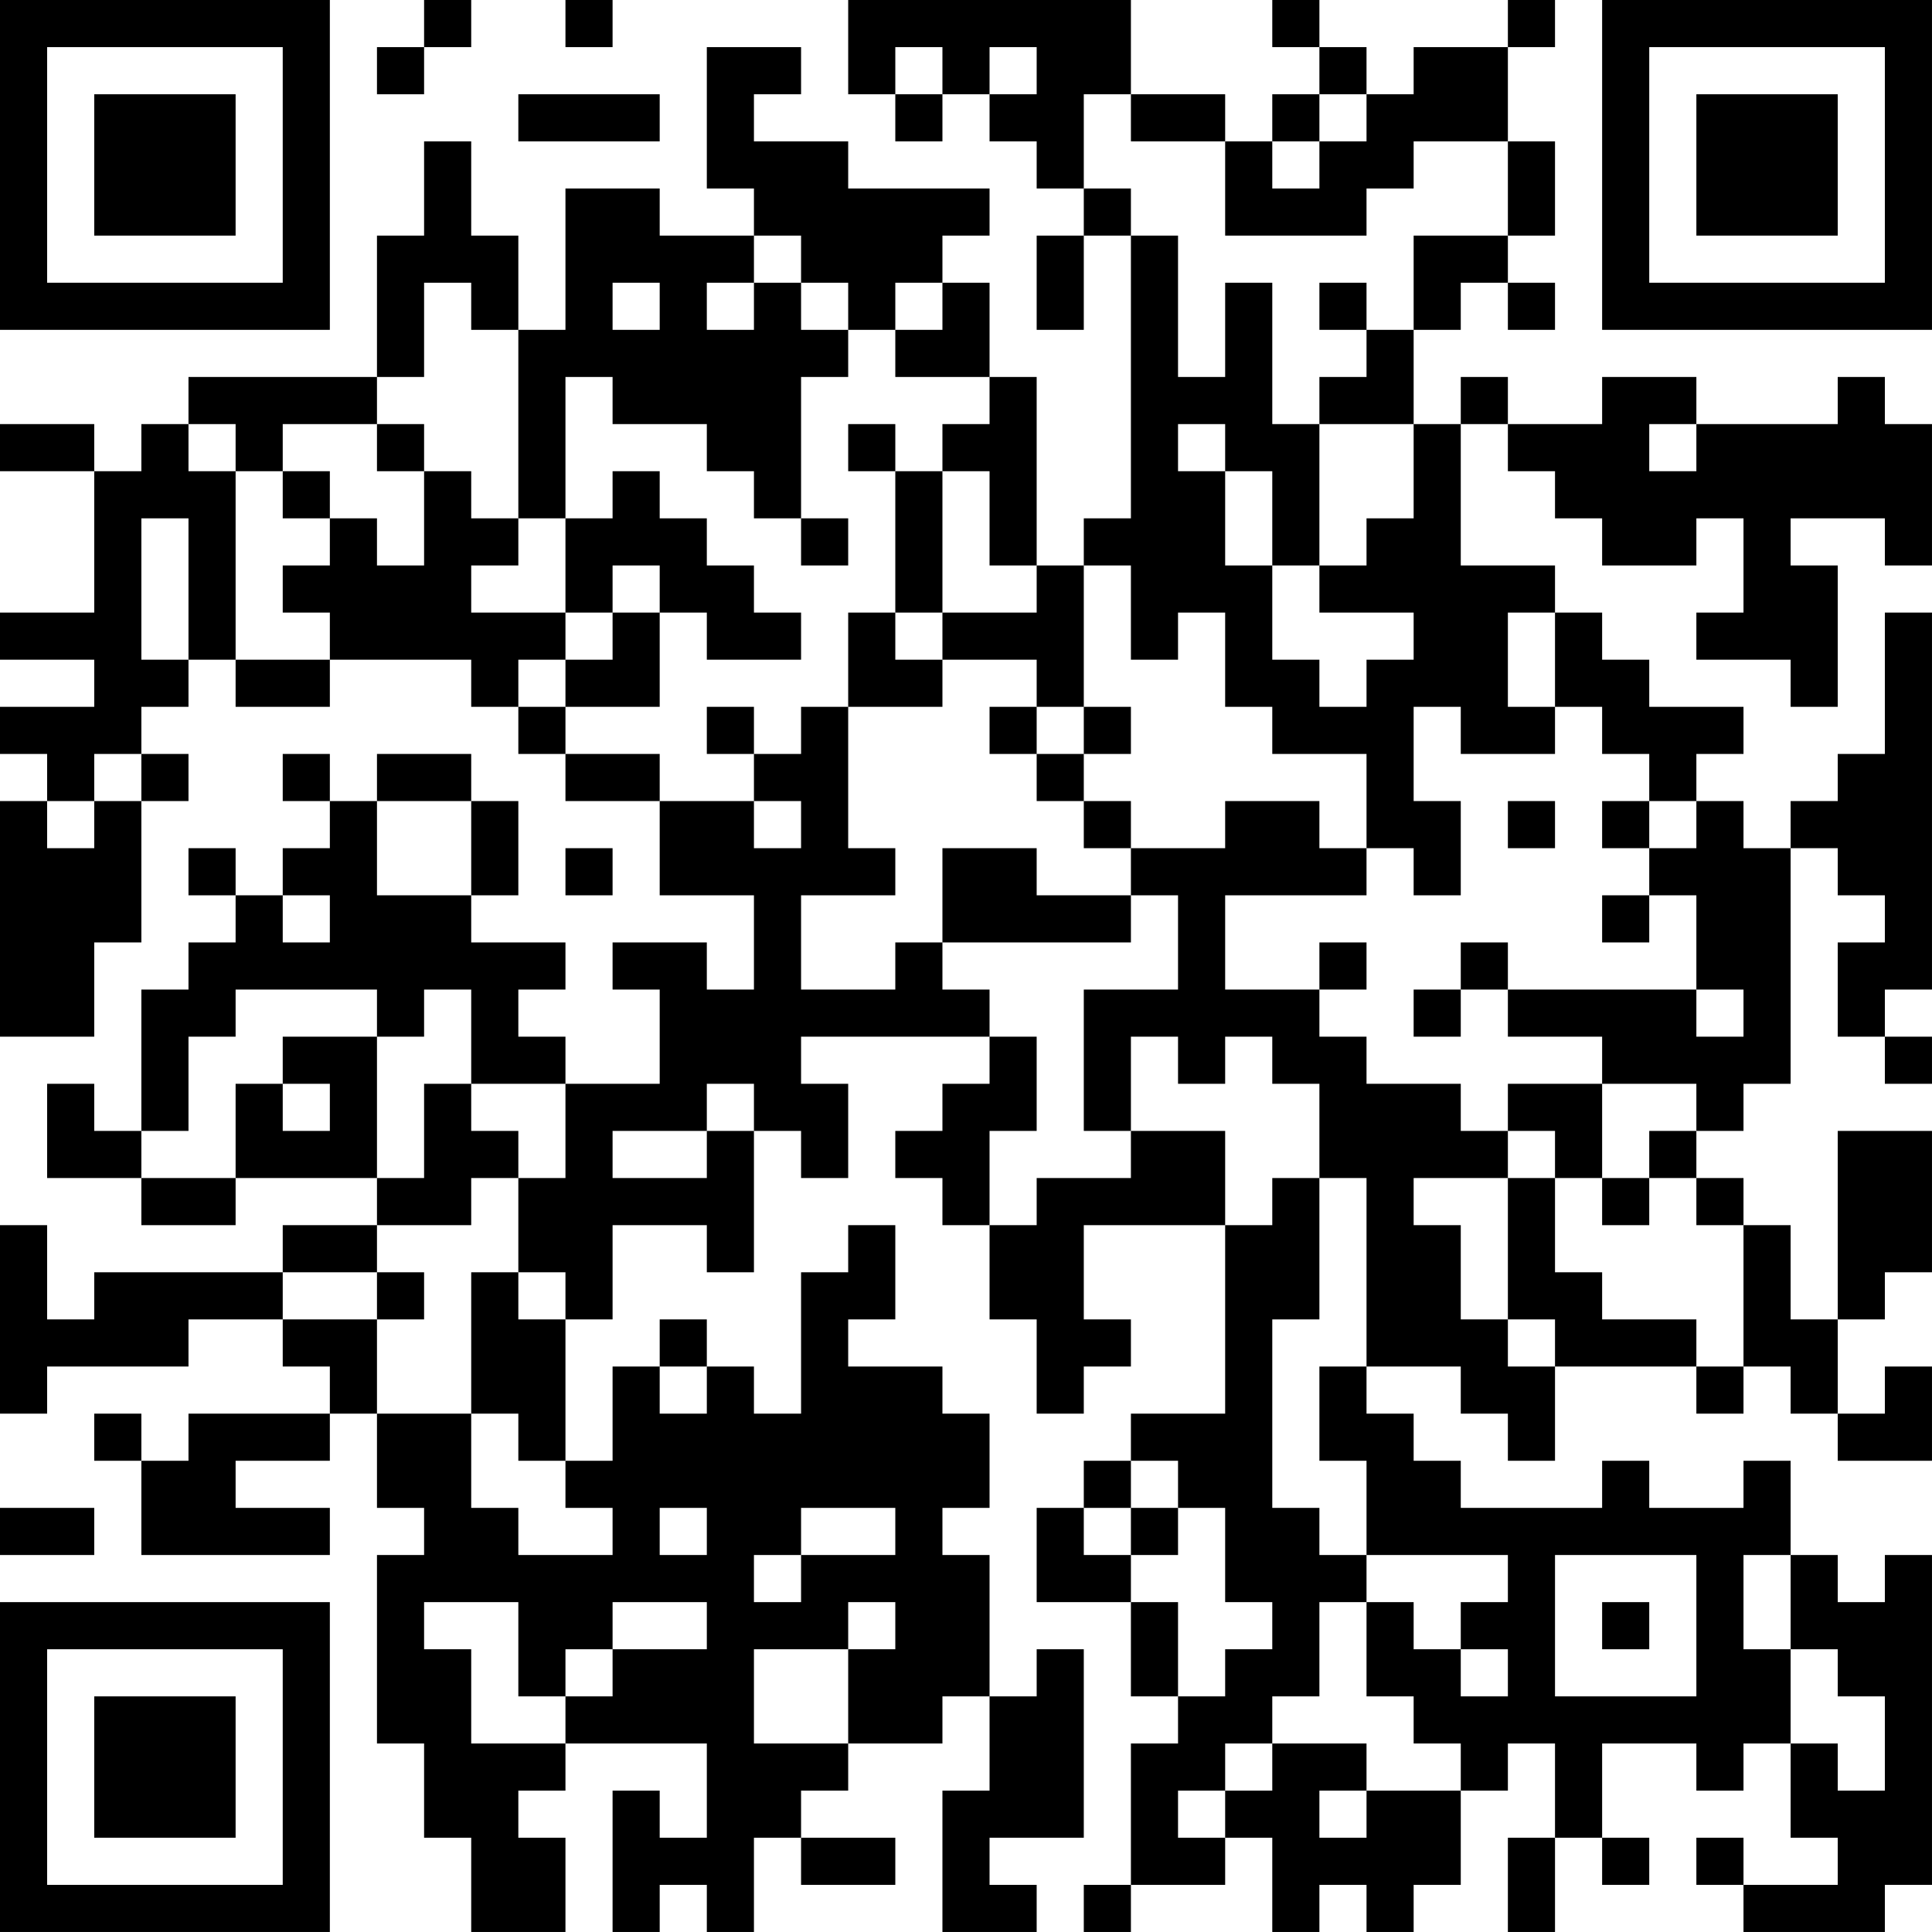 <?xml version="1.0" encoding="UTF-8"?>
<svg xmlns="http://www.w3.org/2000/svg" version="1.1" width="200" height="200" viewBox="0 0 200 200"><rect x="0" y="0" width="200" height="200" fill="#ffffff"/><g transform="scale(4.878)"><g transform="translate(0,0)"><path fill-rule="evenodd" d="M9 0L9 1L8 1L8 2L9 2L9 1L10 1L10 0ZM12 0L12 1L13 1L13 0ZM18 0L18 2L19 2L19 3L20 3L20 2L21 2L21 3L22 3L22 4L23 4L23 5L22 5L22 7L23 7L23 5L24 5L24 11L23 11L23 12L22 12L22 8L21 8L21 6L20 6L20 5L21 5L21 4L18 4L18 3L16 3L16 2L17 2L17 1L15 1L15 4L16 4L16 5L14 5L14 4L12 4L12 7L11 7L11 5L10 5L10 3L9 3L9 5L8 5L8 8L4 8L4 9L3 9L3 10L2 10L2 9L0 9L0 10L2 10L2 13L0 13L0 14L2 14L2 15L0 15L0 16L1 16L1 17L0 17L0 22L2 22L2 20L3 20L3 17L4 17L4 16L3 16L3 15L4 15L4 14L5 14L5 15L7 15L7 14L10 14L10 15L11 15L11 16L12 16L12 17L14 17L14 19L16 19L16 21L15 21L15 20L13 20L13 21L14 21L14 23L12 23L12 22L11 22L11 21L12 21L12 20L10 20L10 19L11 19L11 17L10 17L10 16L8 16L8 17L7 17L7 16L6 16L6 17L7 17L7 18L6 18L6 19L5 19L5 18L4 18L4 19L5 19L5 20L4 20L4 21L3 21L3 24L2 24L2 23L1 23L1 25L3 25L3 26L5 26L5 25L8 25L8 26L6 26L6 27L2 27L2 28L1 28L1 26L0 26L0 30L1 30L1 29L4 29L4 28L6 28L6 29L7 29L7 30L4 30L4 31L3 31L3 30L2 30L2 31L3 31L3 33L7 33L7 32L5 32L5 31L7 31L7 30L8 30L8 32L9 32L9 33L8 33L8 37L9 37L9 39L10 39L10 41L12 41L12 39L11 39L11 38L12 38L12 37L15 37L15 39L14 39L14 38L13 38L13 41L14 41L14 40L15 40L15 41L16 41L16 39L17 39L17 40L19 40L19 39L17 39L17 38L18 38L18 37L20 37L20 36L21 36L21 38L20 38L20 41L22 41L22 40L21 40L21 39L23 39L23 35L22 35L22 36L21 36L21 33L20 33L20 32L21 32L21 30L20 30L20 29L18 29L18 28L19 28L19 26L18 26L18 27L17 27L17 30L16 30L16 29L15 29L15 28L14 28L14 29L13 29L13 31L12 31L12 28L13 28L13 26L15 26L15 27L16 27L16 24L17 24L17 25L18 25L18 23L17 23L17 22L21 22L21 23L20 23L20 24L19 24L19 25L20 25L20 26L21 26L21 28L22 28L22 30L23 30L23 29L24 29L24 28L23 28L23 26L26 26L26 30L24 30L24 31L23 31L23 32L22 32L22 34L24 34L24 36L25 36L25 37L24 37L24 40L23 40L23 41L24 41L24 40L26 40L26 39L27 39L27 41L28 41L28 40L29 40L29 41L30 41L30 40L31 40L31 38L32 38L32 37L33 37L33 39L32 39L32 41L33 41L33 39L34 39L34 40L35 40L35 39L34 39L34 37L36 37L36 38L37 38L37 37L38 37L38 39L39 39L39 40L37 40L37 39L36 39L36 40L37 40L37 41L40 41L40 40L41 40L41 33L40 33L40 34L39 34L39 33L38 33L38 31L37 31L37 32L35 32L35 31L34 31L34 32L31 32L31 31L30 31L30 30L29 30L29 29L31 29L31 30L32 30L32 31L33 31L33 29L36 29L36 30L37 30L37 29L38 29L38 30L39 30L39 31L41 31L41 29L40 29L40 30L39 30L39 28L40 28L40 27L41 27L41 24L39 24L39 28L38 28L38 26L37 26L37 25L36 25L36 24L37 24L37 23L38 23L38 18L39 18L39 19L40 19L40 20L39 20L39 22L40 22L40 23L41 23L41 22L40 22L40 21L41 21L41 13L40 13L40 16L39 16L39 17L38 17L38 18L37 18L37 17L36 17L36 16L37 16L37 15L35 15L35 14L34 14L34 13L33 13L33 12L31 12L31 9L32 9L32 10L33 10L33 11L34 11L34 12L36 12L36 11L37 11L37 13L36 13L36 14L38 14L38 15L39 15L39 12L38 12L38 11L40 11L40 12L41 12L41 9L40 9L40 8L39 8L39 9L36 9L36 8L34 8L34 9L32 9L32 8L31 8L31 9L30 9L30 7L31 7L31 6L32 6L32 7L33 7L33 6L32 6L32 5L33 5L33 3L32 3L32 1L33 1L33 0L32 0L32 1L30 1L30 2L29 2L29 1L28 1L28 0L27 0L27 1L28 1L28 2L27 2L27 3L26 3L26 2L24 2L24 0ZM19 1L19 2L20 2L20 1ZM21 1L21 2L22 2L22 1ZM11 2L11 3L14 3L14 2ZM23 2L23 4L24 4L24 5L25 5L25 8L26 8L26 6L27 6L27 9L28 9L28 12L27 12L27 10L26 10L26 9L25 9L25 10L26 10L26 12L27 12L27 14L28 14L28 15L29 15L29 14L30 14L30 13L28 13L28 12L29 12L29 11L30 11L30 9L28 9L28 8L29 8L29 7L30 7L30 5L32 5L32 3L30 3L30 4L29 4L29 5L26 5L26 3L24 3L24 2ZM28 2L28 3L27 3L27 4L28 4L28 3L29 3L29 2ZM16 5L16 6L15 6L15 7L16 7L16 6L17 6L17 7L18 7L18 8L17 8L17 11L16 11L16 10L15 10L15 9L13 9L13 8L12 8L12 11L11 11L11 7L10 7L10 6L9 6L9 8L8 8L8 9L6 9L6 10L5 10L5 9L4 9L4 10L5 10L5 14L7 14L7 13L6 13L6 12L7 12L7 11L8 11L8 12L9 12L9 10L10 10L10 11L11 11L11 12L10 12L10 13L12 13L12 14L11 14L11 15L12 15L12 16L14 16L14 17L16 17L16 18L17 18L17 17L16 17L16 16L17 16L17 15L18 15L18 18L19 18L19 19L17 19L17 21L19 21L19 20L20 20L20 21L21 21L21 22L22 22L22 24L21 24L21 26L22 26L22 25L24 25L24 24L26 24L26 26L27 26L27 25L28 25L28 28L27 28L27 32L28 32L28 33L29 33L29 34L28 34L28 36L27 36L27 37L26 37L26 38L25 38L25 39L26 39L26 38L27 38L27 37L29 37L29 38L28 38L28 39L29 39L29 38L31 38L31 37L30 37L30 36L29 36L29 34L30 34L30 35L31 35L31 36L32 36L32 35L31 35L31 34L32 34L32 33L29 33L29 31L28 31L28 29L29 29L29 25L28 25L28 23L27 23L27 22L26 22L26 23L25 23L25 22L24 22L24 24L23 24L23 21L25 21L25 19L24 19L24 18L26 18L26 17L28 17L28 18L29 18L29 19L26 19L26 21L28 21L28 22L29 22L29 23L31 23L31 24L32 24L32 25L30 25L30 26L31 26L31 28L32 28L32 29L33 29L33 28L32 28L32 25L33 25L33 27L34 27L34 28L36 28L36 29L37 29L37 26L36 26L36 25L35 25L35 24L36 24L36 23L34 23L34 22L32 22L32 21L36 21L36 22L37 22L37 21L36 21L36 19L35 19L35 18L36 18L36 17L35 17L35 16L34 16L34 15L33 15L33 13L32 13L32 15L33 15L33 16L31 16L31 15L30 15L30 17L31 17L31 19L30 19L30 18L29 18L29 16L27 16L27 15L26 15L26 13L25 13L25 14L24 14L24 12L23 12L23 15L22 15L22 14L20 14L20 13L22 13L22 12L21 12L21 10L20 10L20 9L21 9L21 8L19 8L19 7L20 7L20 6L19 6L19 7L18 7L18 6L17 6L17 5ZM13 6L13 7L14 7L14 6ZM28 6L28 7L29 7L29 6ZM8 9L8 10L9 10L9 9ZM18 9L18 10L19 10L19 13L18 13L18 15L20 15L20 14L19 14L19 13L20 13L20 10L19 10L19 9ZM35 9L35 10L36 10L36 9ZM6 10L6 11L7 11L7 10ZM13 10L13 11L12 11L12 13L13 13L13 14L12 14L12 15L14 15L14 13L15 13L15 14L17 14L17 13L16 13L16 12L15 12L15 11L14 11L14 10ZM3 11L3 14L4 14L4 11ZM17 11L17 12L18 12L18 11ZM13 12L13 13L14 13L14 12ZM15 15L15 16L16 16L16 15ZM21 15L21 16L22 16L22 17L23 17L23 18L24 18L24 17L23 17L23 16L24 16L24 15L23 15L23 16L22 16L22 15ZM2 16L2 17L1 17L1 18L2 18L2 17L3 17L3 16ZM8 17L8 19L10 19L10 17ZM32 17L32 18L33 18L33 17ZM34 17L34 18L35 18L35 17ZM12 18L12 19L13 19L13 18ZM20 18L20 20L24 20L24 19L22 19L22 18ZM6 19L6 20L7 20L7 19ZM34 19L34 20L35 20L35 19ZM28 20L28 21L29 21L29 20ZM31 20L31 21L30 21L30 22L31 22L31 21L32 21L32 20ZM5 21L5 22L4 22L4 24L3 24L3 25L5 25L5 23L6 23L6 24L7 24L7 23L6 23L6 22L8 22L8 25L9 25L9 23L10 23L10 24L11 24L11 25L10 25L10 26L8 26L8 27L6 27L6 28L8 28L8 30L10 30L10 32L11 32L11 33L13 33L13 32L12 32L12 31L11 31L11 30L10 30L10 27L11 27L11 28L12 28L12 27L11 27L11 25L12 25L12 23L10 23L10 21L9 21L9 22L8 22L8 21ZM15 23L15 24L13 24L13 25L15 25L15 24L16 24L16 23ZM32 23L32 24L33 24L33 25L34 25L34 26L35 26L35 25L34 25L34 23ZM8 27L8 28L9 28L9 27ZM14 29L14 30L15 30L15 29ZM24 31L24 32L23 32L23 33L24 33L24 34L25 34L25 36L26 36L26 35L27 35L27 34L26 34L26 32L25 32L25 31ZM0 32L0 33L2 33L2 32ZM14 32L14 33L15 33L15 32ZM17 32L17 33L16 33L16 34L17 34L17 33L19 33L19 32ZM24 32L24 33L25 33L25 32ZM33 33L33 36L36 36L36 33ZM37 33L37 35L38 35L38 37L39 37L39 38L40 38L40 36L39 36L39 35L38 35L38 33ZM9 34L9 35L10 35L10 37L12 37L12 36L13 36L13 35L15 35L15 34L13 34L13 35L12 35L12 36L11 36L11 34ZM18 34L18 35L16 35L16 37L18 37L18 35L19 35L19 34ZM34 34L34 35L35 35L35 34ZM0 0L0 7L7 7L7 0ZM1 1L1 6L6 6L6 1ZM2 2L2 5L5 5L5 2ZM34 0L34 7L41 7L41 0ZM35 1L35 6L40 6L40 1ZM36 2L36 5L39 5L39 2ZM0 34L0 41L7 41L7 34ZM1 35L1 40L6 40L6 35ZM2 36L2 39L5 39L5 36Z" fill="#000000"/></g></g></svg>
